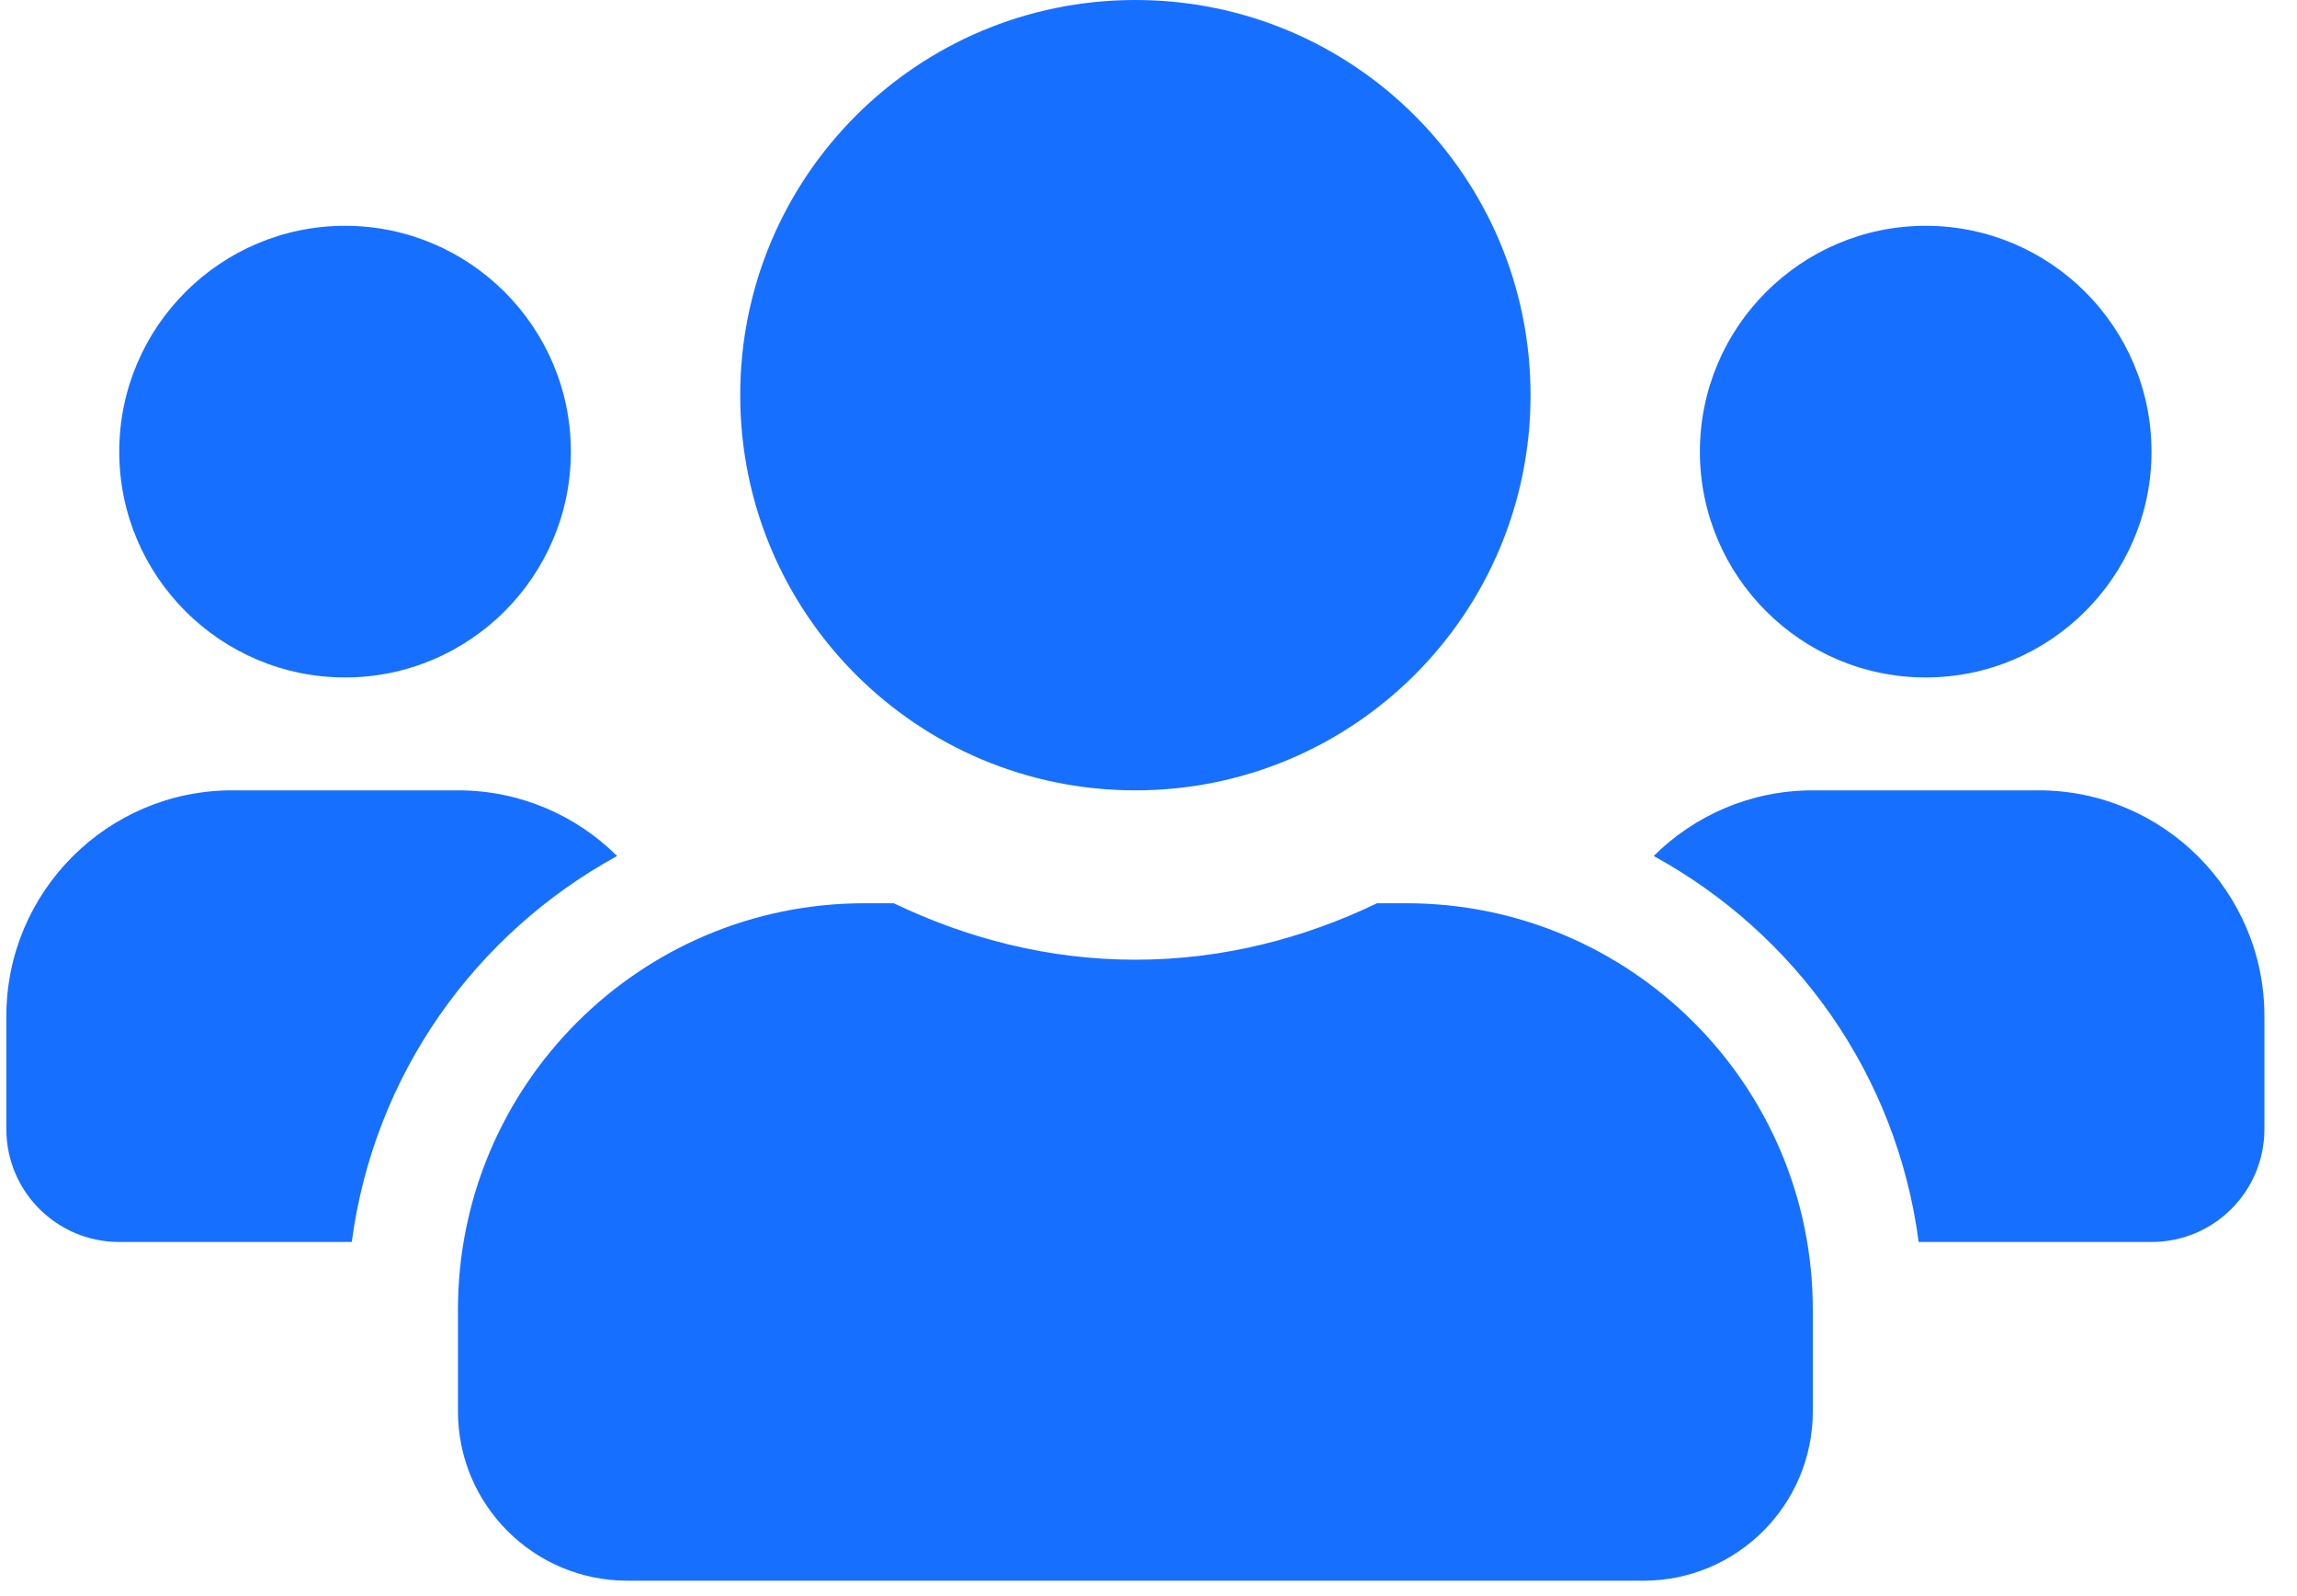 <svg width="59" height="41" viewBox="0 0 59 41" fill="none" xmlns="http://www.w3.org/2000/svg">
<path d="M8.863 17.4C12.062 17.4 14.663 14.799 14.663 11.6C14.663 8.401 12.062 5.8 8.863 5.8C5.664 5.8 3.063 8.401 3.063 11.6C3.063 14.799 5.664 17.4 8.863 17.4ZM49.463 17.4C52.662 17.4 55.263 14.799 55.263 11.6C55.263 8.401 52.662 5.8 49.463 5.8C46.264 5.8 43.663 8.401 43.663 11.6C43.663 14.799 46.264 17.4 49.463 17.4ZM52.363 20.3H46.563C44.968 20.3 43.527 20.943 42.476 21.986C46.128 23.988 48.72 27.604 49.282 31.9H55.263C56.867 31.9 58.163 30.604 58.163 29V26.1C58.163 22.901 55.562 20.3 52.363 20.3ZM29.163 20.3C34.773 20.3 39.313 15.76 39.313 10.15C39.313 4.54 34.773 0 29.163 0C23.554 0 19.013 4.54 19.013 10.15C19.013 15.76 23.554 20.3 29.163 20.3ZM36.123 23.2H35.371C33.486 24.106 31.393 24.65 29.163 24.65C26.934 24.65 24.849 24.106 22.956 23.2H22.203C16.439 23.2 11.763 27.876 11.763 33.64V36.25C11.763 38.652 13.712 40.6 16.113 40.6H42.213C44.615 40.6 46.563 38.652 46.563 36.25V33.64C46.563 27.876 41.887 23.2 36.123 23.2ZM15.851 21.986C14.799 20.943 13.358 20.3 11.763 20.3H5.963C2.764 20.3 0.163 22.901 0.163 26.1V29C0.163 30.604 1.459 31.9 3.063 31.9H9.035C9.606 27.604 12.198 23.988 15.851 21.986Z" fill="#176FFF"/>
</svg>
